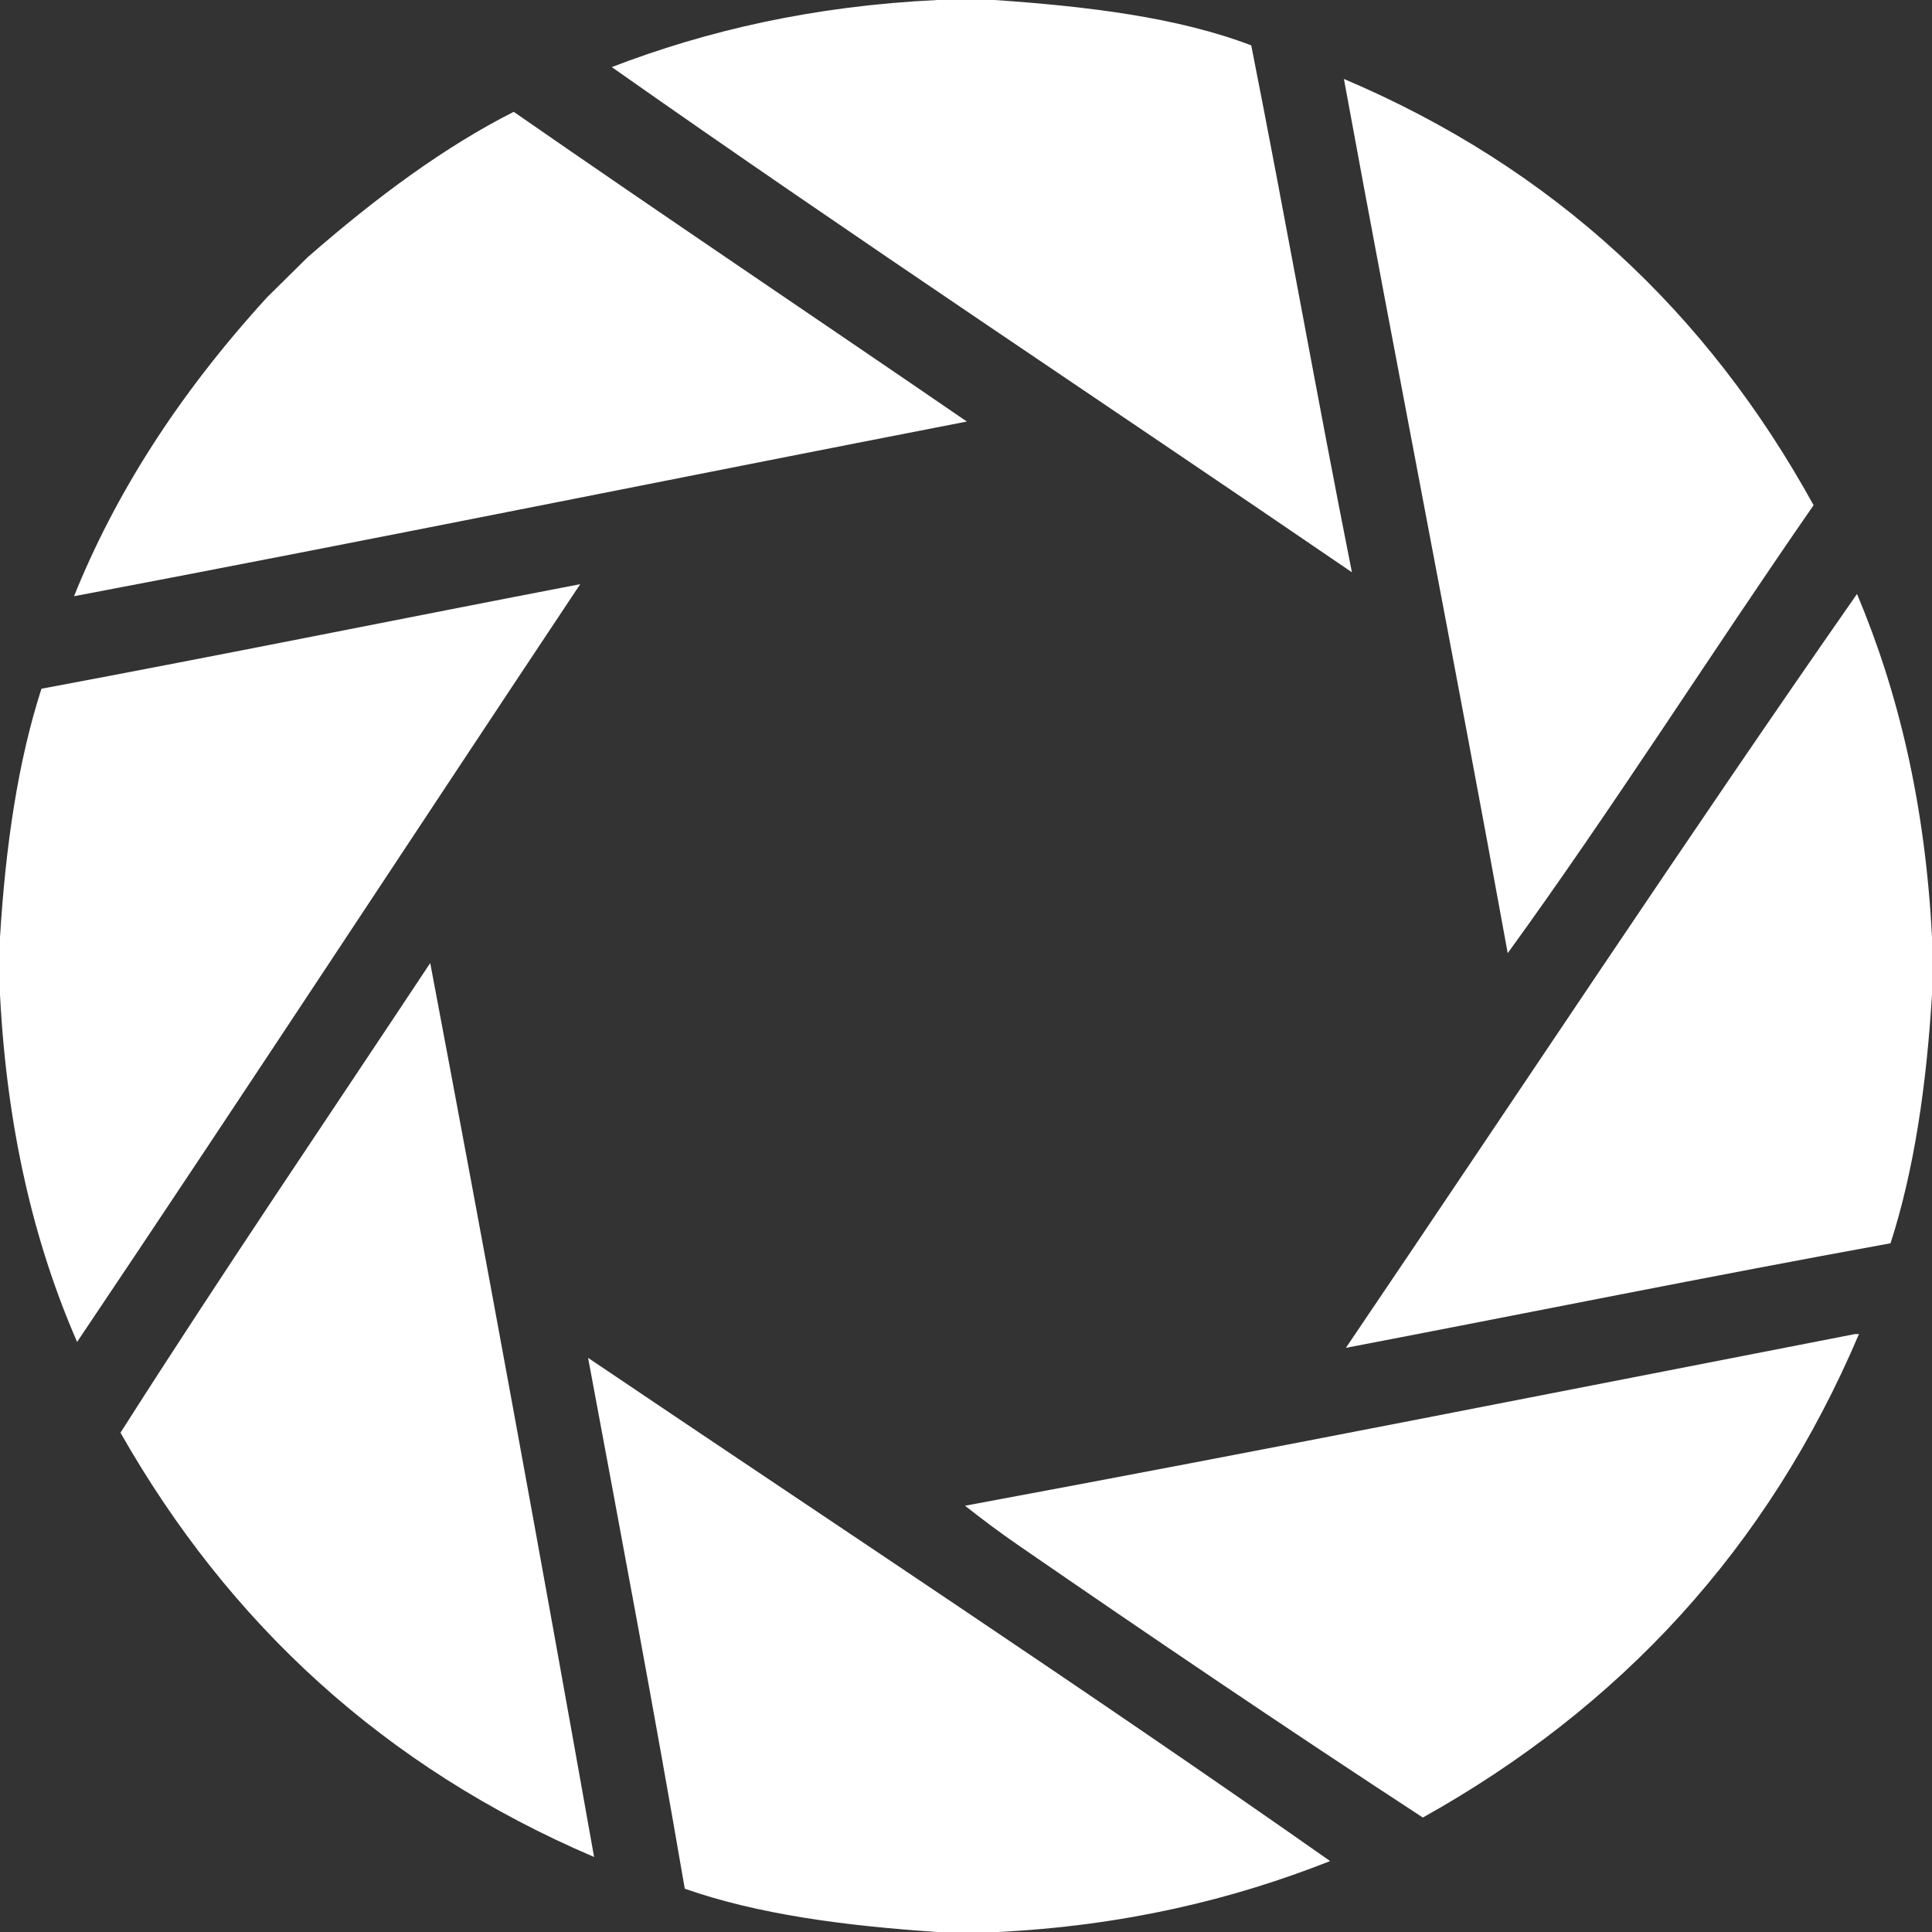 <svg id="Layer_1" data-name="Layer 1" xmlns="http://www.w3.org/2000/svg" viewBox="0 0 624.88 624.88"><rect x="0" y="0" width="624.88" height="624.88" fill="#333333" stroke="none"/><defs><style>.cls-1{fill:#fff;fill-rule:evenodd;}</style></defs><title>Aperture_Science_white</title><path class="cls-1" d="M445.73,35.59c67.82,28.78,117.62,75.57,151.91,137.87-33.28,48-64.77,97.78-98.93,144.89C481.52,223.63,463.07,130.17,445.73,35.59Z" transform="translate(-11.06 -10.06)"/><path class="cls-1" d="M11.06,331.76V313.24c1.8-29.47,5.77-56.77,13.41-80.42C82.91,221.9,140.55,210.19,198.72,199,144.39,280.62,90.62,362.81,36,444.09,22.09,412.21,13.3,375.26,11.06,331.76Z" transform="translate(-11.06 -10.06)"/><path class="cls-1" d="M635.94,313.24v18.52c-1.8,29.47-5.78,56.77-13.41,80.42C563.3,422.94,505.12,434.76,446.37,446c54.9-81.05,110.3-165,165.31-243.83C625.07,233.9,633.77,270.31,635.94,313.24Z" transform="translate(-11.06 -10.06)"/><path class="cls-1" d="M150.21,321.54q27.18,143.88,53,289.14c-67.8-29-118.1-75.5-153.18-137.23C82.69,422.11,116.73,372.11,150.21,321.54Z" transform="translate(-11.06 -10.06)"/><path class="cls-1" d="M611.05,441.54h1.27c-29.56,69.59-77.44,120.85-141.06,156.38-43.59-28.46-87.72-58.35-130.85-88.08-5.88-4.06-11.17-8-17.23-12.77C419.73,479.16,515.23,460.19,611.05,441.54Z" transform="translate(-11.06 -10.06)"/><path class="cls-1" d="M314.24,10.06h18.52c30.45,2.09,59.43,5.67,83,14.68,11.18,56.48,21.32,114,32.56,170.42C368.58,140.62,287.73,87.21,208.93,31.76,239.54,20,273.88,12,314.24,10.06Z" transform="translate(-11.06 -10.06)"/><path class="cls-1" d="M314.24,634.94c-30-2-58.11-5.72-81.7-14-9.9-57.75-20.65-114.66-31.27-171.7,80.15,54.1,161.14,107.37,240,162.76-31.41,12.41-66.7,21-108.5,23Z" transform="translate(-11.06 -10.06)"/><path class="cls-1" d="M97.43,106.23l13.17-13c22.22-19.43,44.44-35.8,66.62-47,48.85,33.9,97.7,66.67,146.55,100.17C227.52,165.12,131.27,184.65,35,202.9,48,170.63,68.06,138.4,97.43,106.23Z" transform="translate(-11.06 -10.06)"/></svg>